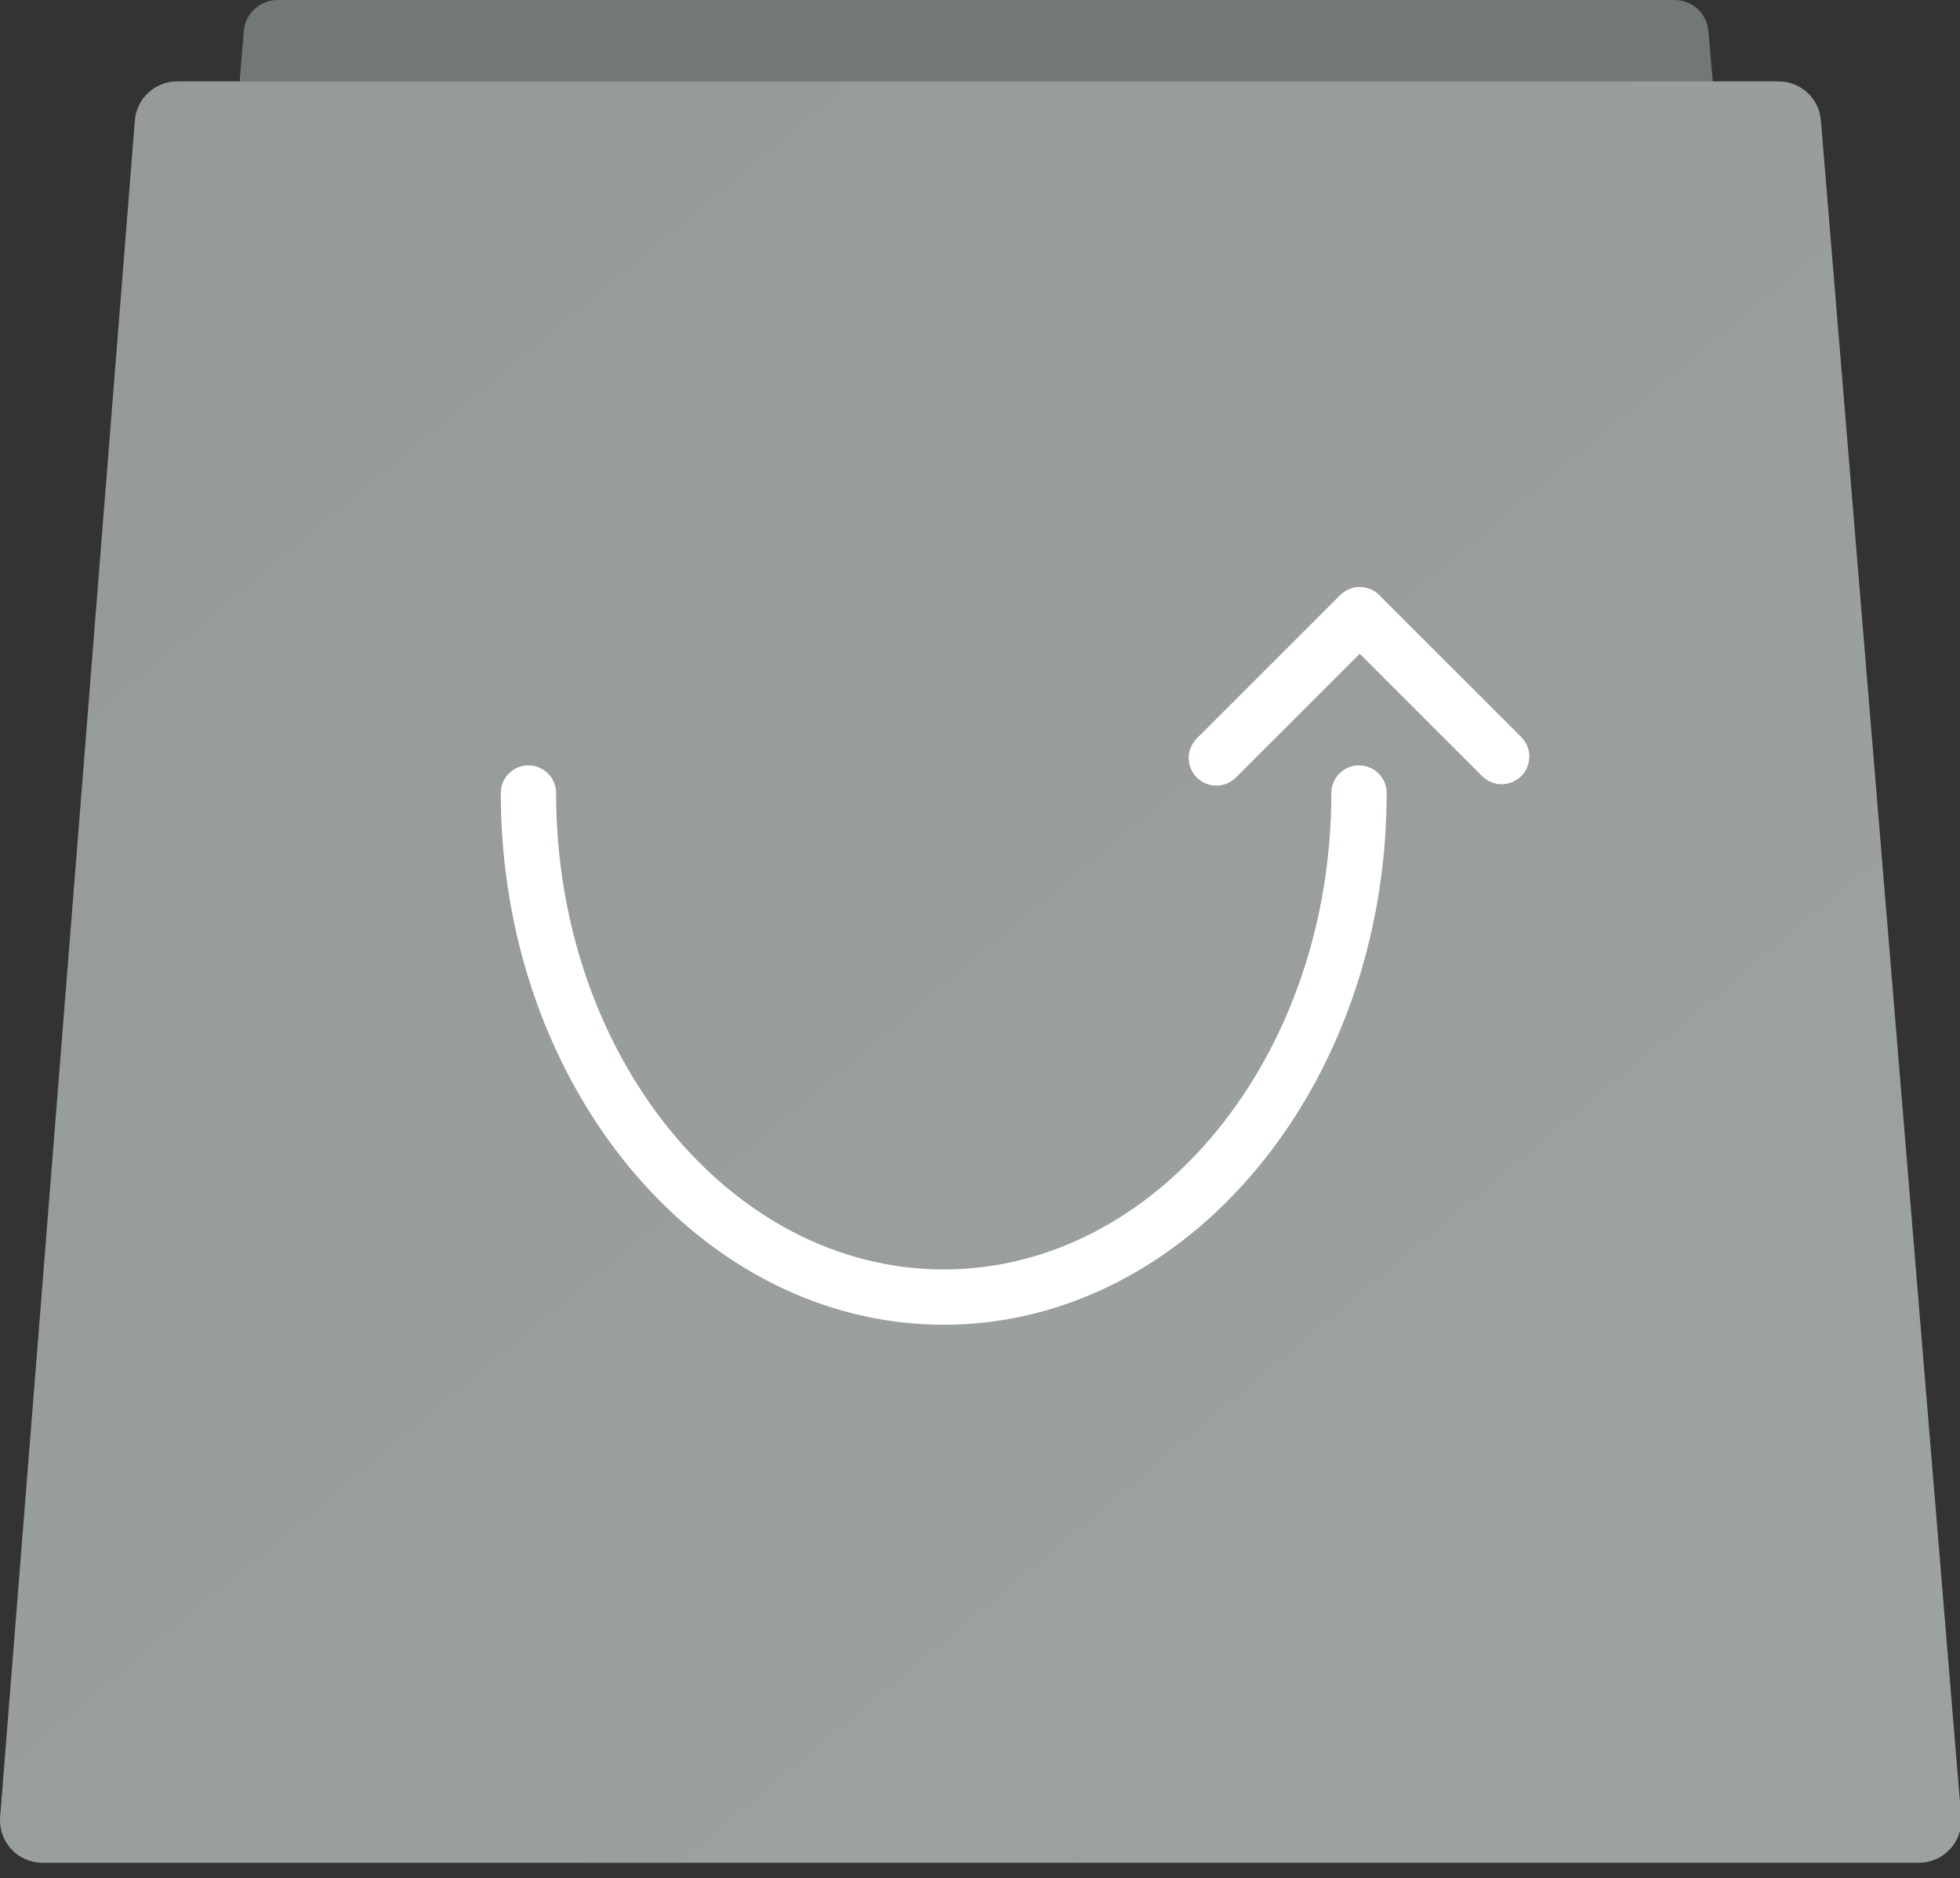 <svg xmlns="http://www.w3.org/2000/svg" xmlns:xlink="http://www.w3.org/1999/xlink" width="231" height="221.421" enable-background="new 0 0 1114.088 219.592" version="1.1" xml:space="preserve"><rect width="100%" height="100%" fill="#333333" stroke="none"/><rect id="backgroundrect" width="100%" height="100%" x="0" y="0" fill="none" stroke="none"/><g class="currentLayer"><title>Layer 1</title><g id="svg_1"><path id="svg_2" fill="#727874" d="M215.745,170.619c0.202,2.336-1.64,4.344-3.985,4.344H18.899c-2.339,0-4.179-1.998-3.986-4.33L28.734,3.67 C28.906,1.596,30.639,0,32.721,0h164.642c2.076,0,3.807,1.588,3.985,3.656L215.745,170.619z"/><linearGradient id="SVGID_1_" x1=".8" x2=".153" y1=".86" y2=".166"><stop offset="0" style="stop-color:#9ca29e"/><stop offset="1" style="stop-color:#969b97"/></linearGradient><path id="svg_3" fill="url(#SVGID_1_)" d="M231.14,214.18c0.241,2.914-2.059,5.412-4.982,5.412H5c-2.917,0-5.215-2.486-4.984-5.395 L15.893,14.198c0.207-2.601,2.376-4.604,4.984-4.604h188.742c2.602,0,4.769,1.995,4.983,4.588L231.14,214.18z"/></g><g id="svg_17"><g id="svg_18"><path id="svg_19" fill="#FFF" d="M111.224,156.169c-28.786,0-52.204-28.119-52.204-62.682c0-1.8,1.459-3.26,3.26-3.26s3.26,1.459,3.26,3.26 c0,30.968,20.494,56.162,45.685,56.162c25.191,0,45.685-25.194,45.685-56.162c0-1.8,1.459-3.26,3.26-3.26s3.26,1.459,3.26,3.26 C163.429,128.05,140.01,156.169,111.224,156.169z"/></g><g id="svg_20"><path id="svg_21" fill="#FFF" d="M143.358,92.613c-0.834,0-1.668-0.318-2.305-0.955c-1.273-1.273-1.273-3.337,0-4.61l16.894-16.894 c0.611-0.611,1.44-0.955,2.305-0.955l0,0c0.865,0,1.694,0.343,2.305,0.955l16.729,16.73c1.273,1.273,1.273,3.337,0,4.61 c-1.273,1.272-3.337,1.273-4.61,0L160.251,77.07l-14.588,14.588C145.026,92.295,144.192,92.613,143.358,92.613z"/></g></g></g></svg>